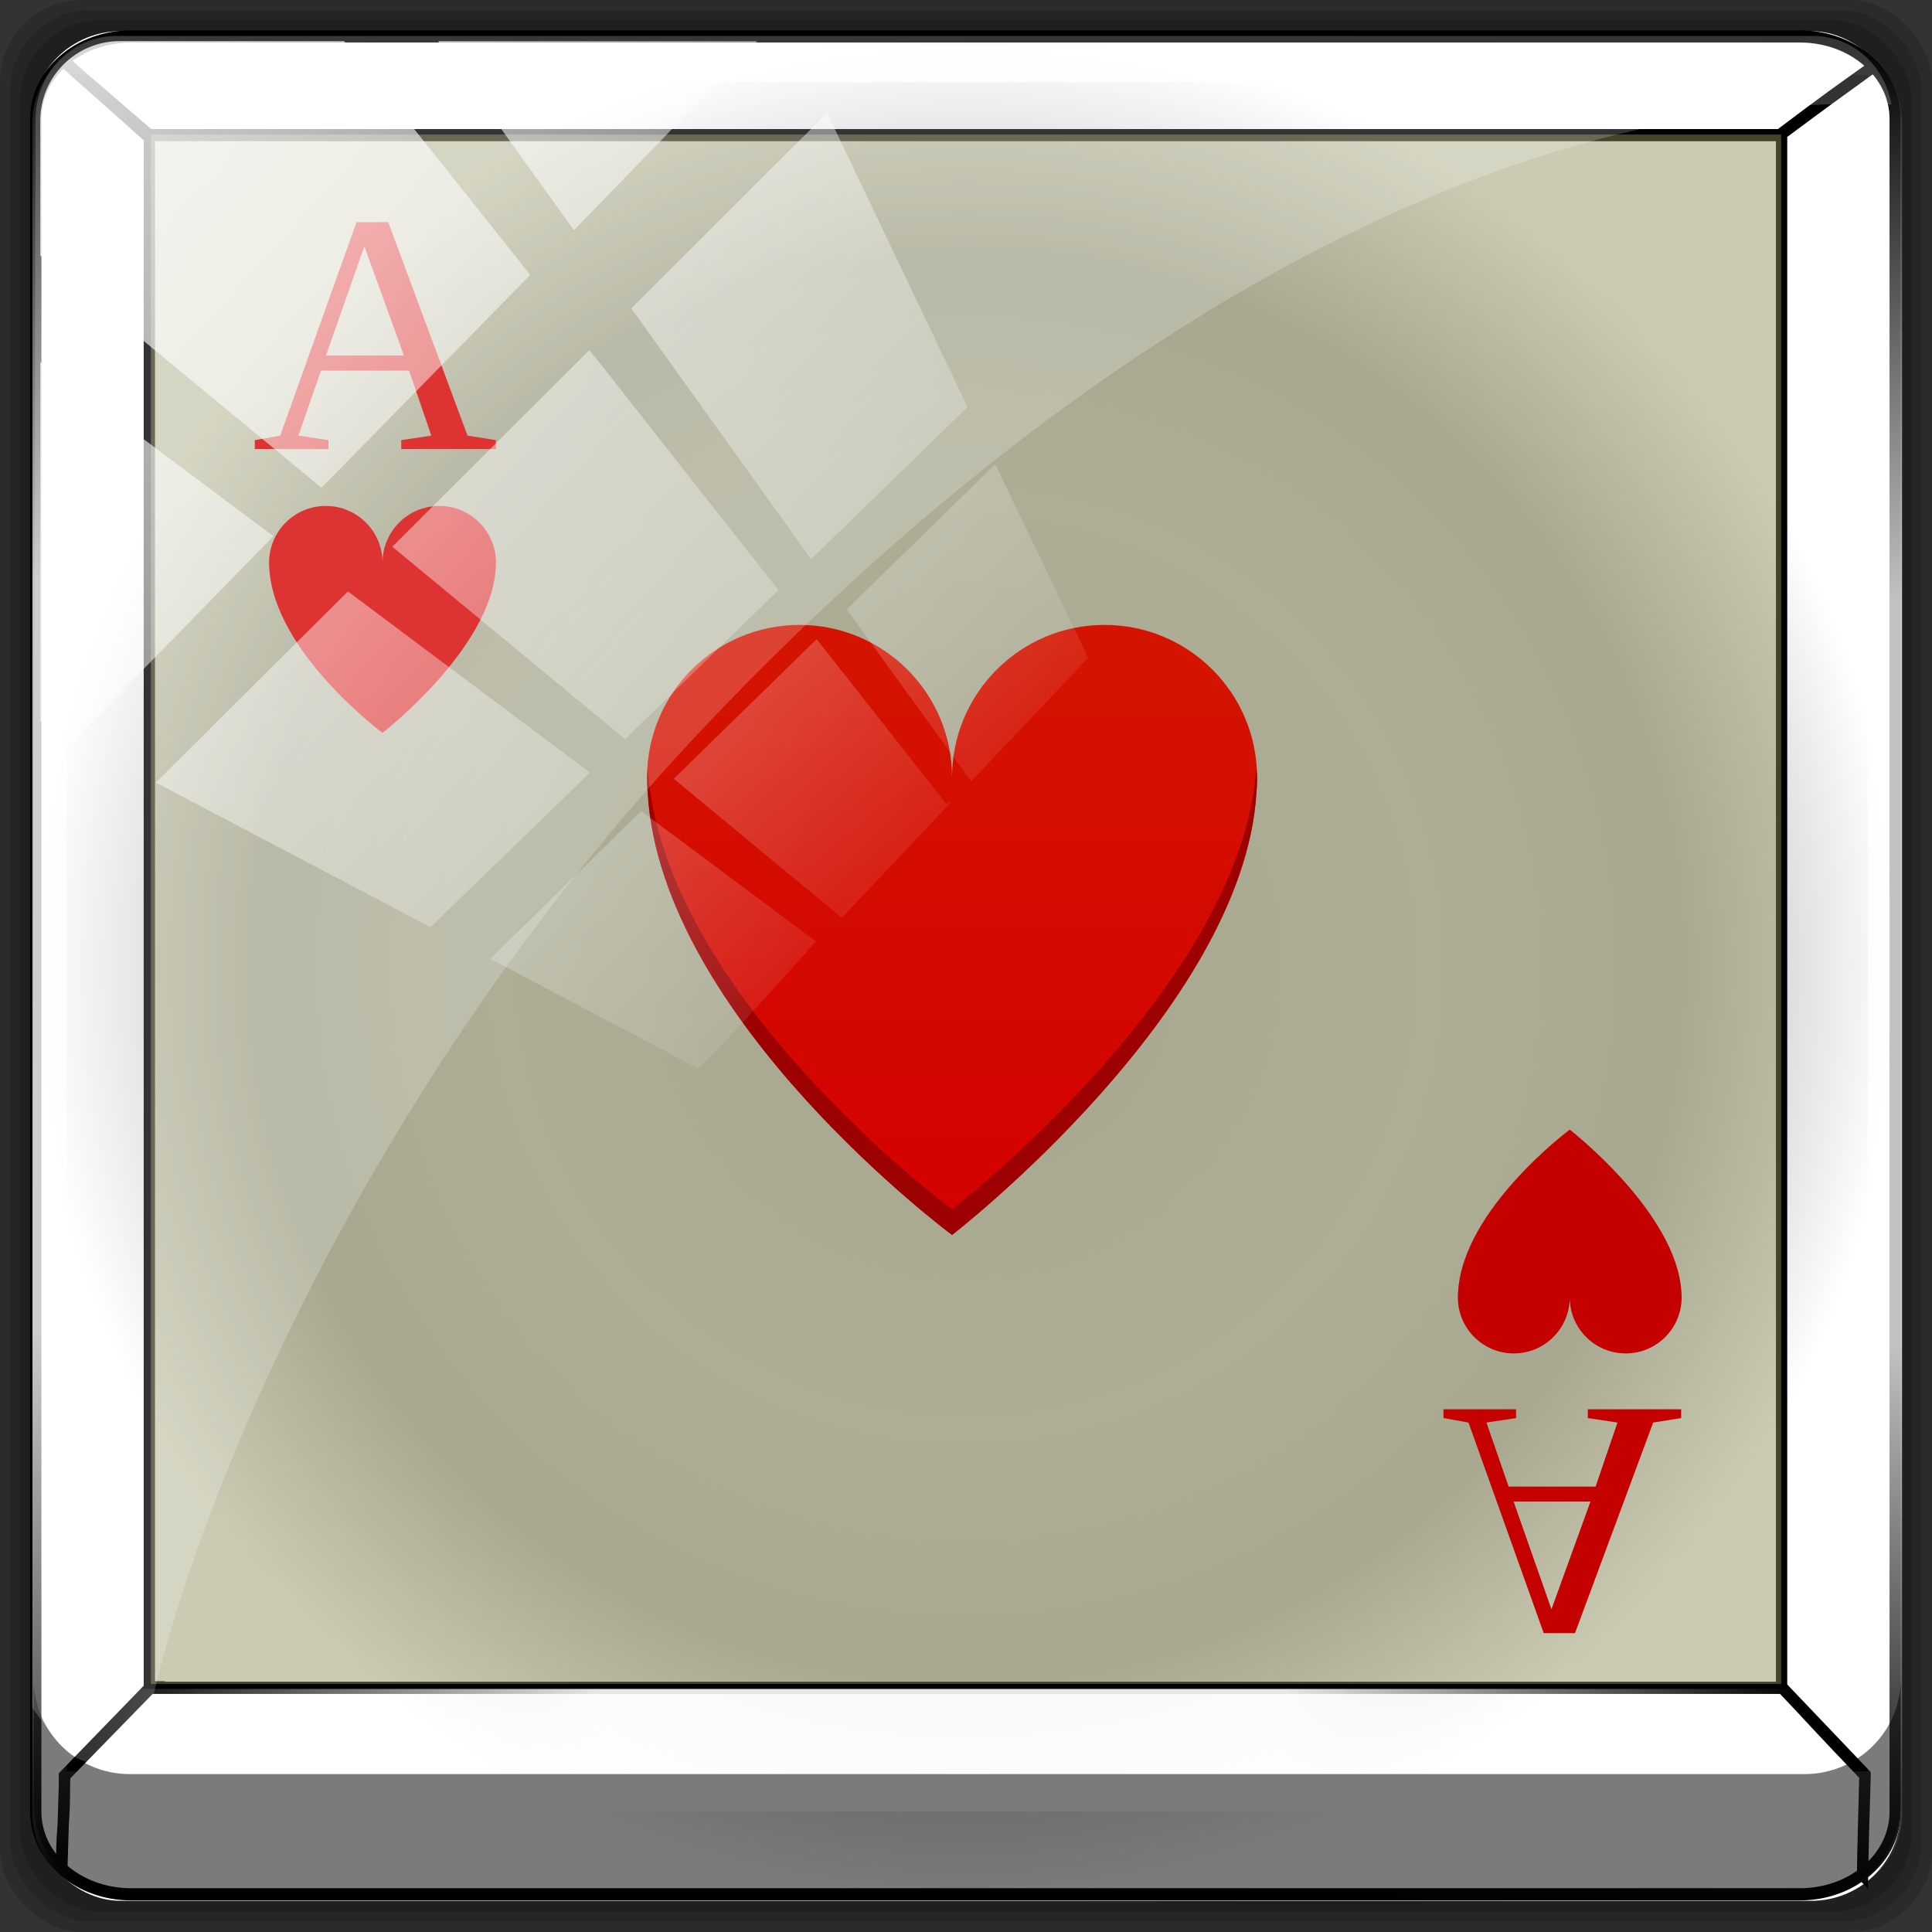 <?xml version="1.0" encoding="UTF-8" standalone="no"?>
<!-- Created with Inkscape (http://www.inkscape.org/) -->

<svg
   xmlns:dc="http://purl.org/dc/elements/1.1/"
   xmlns:cc="http://creativecommons.org/ns#"
   xmlns:rdf="http://www.w3.org/1999/02/22-rdf-syntax-ns#"
   xmlns:svg="http://www.w3.org/2000/svg"
   xmlns="http://www.w3.org/2000/svg"
   xmlns:xlink="http://www.w3.org/1999/xlink"
   xmlns:sodipodi="http://sodipodi.sourceforge.net/DTD/sodipodi-0.dtd"
   xmlns:inkscape="http://www.inkscape.org/namespaces/inkscape"
   width="96"
   height="96"
   id="svg2"
   version="1.1"
   inkscape:version="0.48.5 r10040"
   sodipodi:docname="gnome-aisleriot.svg">
  <rect width="100%" height="100%" fill="#333333" stroke="none"/>
  <script
     xlink:href=""
     id="script2985" />
  <defs
     id="defs4">
    <linearGradient
       inkscape:collect="always"
       xlink:href="#linearGradient4341-9-4-5-2"
       id="linearGradient4518"
       x1="46.033"
       y1="5.266"
       x2="45.093"
       y2="90.121"
       gradientUnits="userSpaceOnUse" />
    <linearGradient
       id="linearGradient4341-9-4-5-2">
      <stop
         style="stop-color:#ffffff;stop-opacity:0;"
         offset="0"
         id="stop4343-2-5-2-4" />
      <stop
         id="stop3954-0-91"
         offset="0.3"
         style="stop-color:#ffffff;stop-opacity:1;" />
      <stop
         style="stop-color:#ffffff;stop-opacity:1;"
         offset="0.7"
         id="stop3956-8-3" />
      <stop
         style="stop-color:#ffffff;stop-opacity:0;"
         offset="1"
         id="stop4347-6-0-8-7" />
    </linearGradient>
    <linearGradient
       inkscape:collect="always"
       xlink:href="#linearGradient4341-9-4-5-2"
       id="linearGradient4522"
       gradientUnits="userSpaceOnUse"
       x1="6.972"
       y1="49.027"
       x2="83.689"
       y2="48.399"
       gradientTransform="matrix(1,0,0,0.947,0,0.724)" />
    <linearGradient
       id="linearGradient4533">
      <stop
         style="stop-color:#ffffff;stop-opacity:0;"
         offset="0"
         id="stop4535" />
      <stop
         id="stop4537"
         offset="0.3"
         style="stop-color:#ffffff;stop-opacity:1;" />
      <stop
         style="stop-color:#ffffff;stop-opacity:1;"
         offset="0.7"
         id="stop4539" />
      <stop
         style="stop-color:#ffffff;stop-opacity:0;"
         offset="1"
         id="stop4541" />
    </linearGradient>
    <linearGradient
       gradientTransform="translate(-1.935,-3.244)"
       y2="-38.107"
       x2="60"
       y1="86.476"
       x1="60"
       gradientUnits="userSpaceOnUse"
       id="linearGradient3558"
       xlink:href="#linearGradient4090"
       inkscape:collect="always" />
    <linearGradient
       id="linearGradient4090">
      <stop
         id="stop4092"
         style="stop-color:#000000;stop-opacity:1"
         offset="0" />
      <stop
         id="stop4094"
         style="stop-color:#000000;stop-opacity:0"
         offset="1" />
    </linearGradient>
    <filter
       color-interpolation-filters="sRGB"
       id="filter4454">
      <feGaussianBlur
         id="feGaussianBlur4456"
         stdDeviation="0.615" />
    </filter>
    <linearGradient
       y2="14.514"
       x2="50.528"
       y1="-28.642"
       x1="2.771"
       gradientUnits="userSpaceOnUse"
       id="linearGradient3343"
       xlink:href="#linearGradient4213-7"
       inkscape:collect="always" />
    <linearGradient
       inkscape:collect="always"
       id="linearGradient4213-7">
      <stop
         style="stop-color:#ffffff;stop-opacity:1;"
         offset="0"
         id="stop4215-6" />
      <stop
         style="stop-color:#ffffff;stop-opacity:0;"
         offset="1"
         id="stop4217-5" />
    </linearGradient>
    <clipPath
       clipPathUnits="userSpaceOnUse"
       id="clipPath4156-4">
      <path
         style="opacity:0.6;fill:#ffffff;fill-opacity:1;stroke:none"
         d="m 27.046,-55.695 -14.214,13.321 0.061,0 15.653,21.771 10.231,-10.546 C 38.562,-32.302 27.468,-54.819 27.046,-55.695 z M 9.647,-39.383 -5.241,-25.321 15.988,-7.806 26.372,-18.383 9.647,-39.383 z m 31.491,12.951 -9.741,9.714 8.945,12.458 7.781,-7.555 -6.984,-14.617 z m -49.84,4.379 -13.754,12.982 26.283,13.846 0.061,-0.062 -0.123,-0.062 L 13.599,-5.401 -8.702,-22.053 z m 38.015,7.401 -9.803,9.775 11.579,9.559 7.628,-7.401 -8.669,-11.009 -0.735,-0.925 z m 20.187,5.674 -7.383,7.216 6.188,8.542 5.82,-6.137 -4.626,-9.621 z m -32.195,6.322 -9.557,9.498 13.662,7.185 7.934,-7.678 -12.039,-9.004 z m 23.312,2.374 -7.107,6.938 8.363,6.907 5.361,-5.674 -0.061,-0.092 -0.092,0.123 -6.464,-8.203 z m -8.73,8.542 -7.505,7.339 10.354,5.458 c 1.397,-1.321 5.675,-6.123 5.851,-6.322 L 31.886,8.26 z"
         id="path4158-0"
         inkscape:connector-curvature="0" />
    </clipPath>
    <linearGradient
       gradientTransform="scale(1.006,0.994)"
       gradientUnits="userSpaceOnUse"
       id="ButtonShadow"
       y2="7.017"
       x2="45.448"
       y1="92.54"
       x1="45.448">
      <stop
         offset="0"
         style="stop-color:#000000;stop-opacity:1"
         id="stop3750" />
      <stop
         offset="1"
         style="stop-color:#000000;stop-opacity:0.588"
         id="stop3752" />
    </linearGradient>
    <filter
       id="filter3174"
       color-interpolation-filters="sRGB">
      <feGaussianBlur
         stdDeviation="1.71"
         id="feGaussianBlur3176" />
    </filter>
    <linearGradient
       inkscape:collect="always"
       xlink:href="#linearGradient3834"
       id="linearGradient4482"
       gradientUnits="userSpaceOnUse"
       gradientTransform="translate(-96.722,-93.353)"
       x1="69.087"
       y1="60.327"
       x2="69.087"
       y2="36.596" />
    <linearGradient
       id="linearGradient3834">
      <stop
         offset="0"
         style="stop-color:#d40000;stop-opacity:1"
         id="stop3836" />
      <stop
         offset="1"
         style="stop-color:#d41400;stop-opacity:1"
         id="stop3838" />
    </linearGradient>
    <linearGradient
       inkscape:collect="always"
       xlink:href="#linearGradient4341-9-4-5-2-0"
       id="linearGradient4518-4"
       x1="46.033"
       y1="5.266"
       x2="45.093"
       y2="90.121"
       gradientUnits="userSpaceOnUse" />
    <linearGradient
       id="linearGradient4341-9-4-5-2-0">
      <stop
         style="stop-color:#ffffff;stop-opacity:0;"
         offset="0"
         id="stop4343-2-5-2-4-9" />
      <stop
         id="stop3954-0-91-7"
         offset="0.3"
         style="stop-color:#ffffff;stop-opacity:1;" />
      <stop
         style="stop-color:#ffffff;stop-opacity:1;"
         offset="0.7"
         id="stop3956-8-3-1" />
      <stop
         style="stop-color:#ffffff;stop-opacity:0;"
         offset="1"
         id="stop4347-6-0-8-7-1" />
    </linearGradient>
    <linearGradient
       inkscape:collect="always"
       xlink:href="#linearGradient4341-9-4-5-2-0"
       id="linearGradient4522-3"
       gradientUnits="userSpaceOnUse"
       x1="6.972"
       y1="49.027"
       x2="83.689"
       y2="48.399"
       gradientTransform="matrix(1,0,0,0.947,0,0.724)" />
    <linearGradient
       id="linearGradient4676">
      <stop
         style="stop-color:#ffffff;stop-opacity:0;"
         offset="0"
         id="stop4678" />
      <stop
         id="stop4680"
         offset="0.3"
         style="stop-color:#ffffff;stop-opacity:1;" />
      <stop
         style="stop-color:#ffffff;stop-opacity:1;"
         offset="0.7"
         id="stop4682" />
      <stop
         style="stop-color:#ffffff;stop-opacity:0;"
         offset="1"
         id="stop4684" />
    </linearGradient>
    <linearGradient
       gradientTransform="translate(-1.935,-3.244)"
       y2="-38.107"
       x2="60"
       y1="86.476"
       x1="60"
       gradientUnits="userSpaceOnUse"
       id="linearGradient3558-2"
       xlink:href="#linearGradient4090-3"
       inkscape:collect="always" />
    <linearGradient
       id="linearGradient4090-3">
      <stop
         id="stop4092-4"
         style="stop-color:#000000;stop-opacity:1"
         offset="0" />
      <stop
         id="stop4094-9"
         style="stop-color:#000000;stop-opacity:0"
         offset="1" />
    </linearGradient>
    <filter
       color-interpolation-filters="sRGB"
       id="filter4454-1">
      <feGaussianBlur
         id="feGaussianBlur4456-2"
         stdDeviation="0.615" />
    </filter>
    <radialGradient
       inkscape:collect="always"
       xlink:href="#linearGradient4133"
       id="radialGradient4484"
       cx="48"
       cy="48"
       fx="48"
       fy="48"
       r="46.433"
       gradientTransform="matrix(1,0,0,1,3.256,1.236)"
       gradientUnits="userSpaceOnUse" />
    <linearGradient
       id="linearGradient4133">
      <stop
         id="stop4135"
         style="stop-color:#818181;stop-opacity:1"
         offset="0" />
      <stop
         id="stop4137-3"
         style="stop-color:#bebebe;stop-opacity:1"
         offset="0.137" />
      <stop
         id="stop4139-4"
         style="stop-color:#c8c8c8;stop-opacity:1"
         offset="0.5" />
      <stop
         id="stop4141"
         style="stop-color:#bebebe;stop-opacity:1"
         offset="0.761" />
      <stop
         id="stop4143"
         style="stop-color:#ffffff;stop-opacity:1"
         offset="1" />
    </linearGradient>
    <radialGradient
       inkscape:collect="always"
       xlink:href="#linearGradient4133"
       id="radialGradient4930"
       gradientUnits="userSpaceOnUse"
       gradientTransform="matrix(1,0,0,1,3.256,1.236)"
       cx="48"
       cy="48"
       fx="48"
       fy="48"
       r="46.433" />
    <linearGradient
       inkscape:collect="always"
       xlink:href="#linearGradient4341-9-4-5-2-0"
       id="linearGradient4932"
       gradientUnits="userSpaceOnUse"
       x1="46.033"
       y1="5.266"
       x2="45.093"
       y2="90.121" />
    <linearGradient
       inkscape:collect="always"
       xlink:href="#linearGradient4341-9-4-5-2-0"
       id="linearGradient4934"
       gradientUnits="userSpaceOnUse"
       gradientTransform="matrix(1,0,0,0.947,0,0.724)"
       x1="6.972"
       y1="49.027"
       x2="83.689"
       y2="48.399" />
    <linearGradient
       inkscape:collect="always"
       xlink:href="#linearGradient4090-3"
       id="linearGradient4936"
       gradientUnits="userSpaceOnUse"
       gradientTransform="translate(-1.935,-3.244)"
       x1="60"
       y1="86.476"
       x2="60"
       y2="-38.107" />
    <linearGradient
       inkscape:collect="always"
       xlink:href="#ButtonShadow"
       id="linearGradient4938"
       gradientUnits="userSpaceOnUse"
       gradientTransform="scale(1.006,0.994)"
       x1="45.448"
       y1="92.54"
       x2="45.448"
       y2="7.017" />
    <linearGradient
       inkscape:collect="always"
       xlink:href="#linearGradient3834"
       id="linearGradient4940"
       gradientUnits="userSpaceOnUse"
       gradientTransform="translate(-96.722,-93.353)"
       x1="69.087"
       y1="60.327"
       x2="69.087"
       y2="36.596" />
    <linearGradient
       inkscape:collect="always"
       xlink:href="#linearGradient4213-7"
       id="linearGradient4942"
       gradientUnits="userSpaceOnUse"
       x1="2.771"
       y1="-28.642"
       x2="50.528"
       y2="14.514" />
  </defs>
  <sodipodi:namedview
     id="base"
     pagecolor="#ffffff"
     bordercolor="#666666"
     borderopacity="1.0"
     inkscape:pageopacity="0.0"
     inkscape:pageshadow="2"
     inkscape:zoom="2.8484526"
     inkscape:cx="-16.271823"
     inkscape:cy="31.906909"
     inkscape:current-layer="g4468"
     showgrid="true"
     inkscape:document-units="px"
     inkscape:grid-bbox="true"
     inkscape:showpageshadow="false"
     gridtolerance="1"
     guidetolerance="1"
     objecttolerance="1"
     inkscape:window-width="1280"
     inkscape:window-height="963"
     inkscape:window-x="0"
     inkscape:window-y="0"
     inkscape:window-maximized="1" />
  <g
     id="layer1"
     inkscape:label="Layer 1"
     inkscape:groupmode="layer"
     transform="translate(0,32)">
    <g
       id="g4892"
       transform="translate(-3.256,-33.255)">
      <rect
         style="opacity:0.15;fill:#000000;fill-opacity:1;stroke:none"
         id="rect4266"
         width="96"
         height="96"
         x="3.256"
         y="1.255"
         rx="4.063"
         ry="4.063" />
      <rect
         ry="4.021"
         rx="4.021"
         y="1.755"
         x="3.756"
         height="95"
         width="95"
         id="rect4240"
         style="opacity:0.15;fill:#000000;fill-opacity:1;stroke:none" />
      <rect
         style="opacity:0.15;fill:#000000;fill-opacity:1;stroke:none"
         id="rect4264"
         width="94"
         height="94"
         x="4.256"
         y="2.255"
         rx="3.979"
         ry="3.979" />
      <rect
         ry="4.381"
         rx="4.431"
         y="2.803"
         x="4.823"
         height="92.903"
         width="92.867"
         id="rect4476"
         style="fill:url(#radialGradient4930);fill-opacity:1;stroke:none;display:inline" />
      <g
         transform="translate(3.256,1.255)"
         id="g4499">
        <g
           style="display:inline"
           transform="matrix(1.108,0,0,1.095,-3.711,-4.373)"
           id="g3540">
          <g
             transform="matrix(1.005,0,0,1.005,-0.091,-0.473)"
             id="g4426">
            <g
               transform="matrix(1,0,0,0.998,-18.812,8.908)"
               id="g4403">
              <g
                 id="g3430"
                 transform="matrix(-0.935,0,0,0.507,164.917,-44.869)">
                <g
                   id="g3446"
                   transform="matrix(-0.636,0.042,-0.025,-1.052,92.672,115.534)" />
              </g>
              <g
                 transform="matrix(0.552,0,0,0.604,38.001,36.338)"
                 id="g4362" />
              <g
                 transform="matrix(1.002,0,0,0.507,-77.167,-44.966)"
                 id="g4370">
                <g
                   transform="matrix(-0.636,0.042,-0.025,-1.052,92.672,115.534)"
                   id="g4372" />
              </g>
              <g
                 id="g4395"
                 transform="matrix(-0.55,0,0,0.601,73.749,27.649)">
                <path
                   sodipodi:nodetypes="cccccccccccccccccccccccsssssssss"
                   inkscape:connector-curvature="0"
                   d="m 81.416,73.572 7.016,6.674 c -0.042,3.968 0.268,3.842 0.21,6.856 l -0.233,-6.886 -6.851,-6.554 c 0.063,0.024 -0.141,-0.09 -0.141,-0.09 z m 0.129,-116.847 -132.429,0 0,116.887 132.429,0 z m -0.007,0.182 c -0.066,-0.193 0.134,0.166 -0.13,-0.065 l 6.967,-5.577 c -3.857,3.163 -3.79,3.115 -6.836,5.642 z M -57.452,87.684 c -0.049,-2.679 -0.075,-3.505 -0.194,-7.549 l 6.717,-6.539 c -2.139,2.072 -2.545,2.57 -6.731,6.617 0.147,4.795 0.163,4.762 0.208,7.471 z m 6.627,-131.023 c -3.899,-2.687 -3.781,-2.596 -7.539,-5.12 3.566,2.367 3.495,2.295 7.539,5.12 z m 133.851,-7.365 -135.392,0 c -4.284,0 -7.733,2.769 -7.733,6.207 l 0,127.447 c 0,3.439 3.449,6.207 7.733,6.207 l 135.392,0 c 4.284,0 7.733,-2.769 7.733,-6.207 l 0,-127.447 c 0,-3.439 -3.449,-6.207 -7.733,-6.207 z"
                   style="font-size:medium;font-style:normal;font-variant:normal;font-weight:normal;font-stretch:normal;text-indent:0;text-align:start;text-decoration:none;line-height:normal;letter-spacing:normal;word-spacing:normal;text-transform:none;direction:ltr;block-progression:tb;writing-mode:lr-tb;text-anchor:start;baseline-shift:baseline;color:#000000;fill:none;stroke:#000000;stroke-width:0.916;stroke-miterlimit:4;stroke-opacity:1;stroke-dasharray:none;marker:none;visibility:visible;display:inline;overflow:visible;enable-background:accumulate;font-family:Sans;-inkscape-font-specification:Sans"
                   id="path4397" />
              </g>
            </g>
          </g>
          <path
             inkscape:connector-curvature="0"
             id="rect4474"
             d="m 8.858,5.617 c -2.242,0 -4.055,1.763 -4.055,3.927 l 0,76.769 c 0,2.164 1.813,3.927 4.055,3.927 l 75.736,0 c 2.242,0 4.055,-1.763 4.055,-3.927 l 0,-76.769 c 0,-2.164 -1.813,-3.927 -4.055,-3.927 l -75.736,0 z m -2.521,1.77 80.778,0 0,76.99 -80.778,0 0,-76.99 z"
             style="opacity:0.756;fill:url(#linearGradient4932);fill-opacity:1;stroke:none" />
          <path
             style="opacity:0.904;fill:url(#linearGradient4934);fill-opacity:1;stroke:none"
             d="m 8.858,6.044 c -2.242,0 -4.055,1.67 -4.055,3.719 l 0,72.706 c 0,2.049 1.813,3.719 4.055,3.719 l 75.736,0 c 2.242,0 4.055,-1.67 4.055,-3.719 l 0,-72.706 c 0,-2.049 -1.813,-3.719 -4.055,-3.719 l -75.736,0 z m -2.521,1.676 80.778,0 0,72.915 -80.778,0 0,-72.915 z"
             id="path4520"
             inkscape:connector-curvature="0" />
          <path
             inkscape:connector-curvature="0"
             id="rect4466"
             d="m 4.857,80.163 0,5.641 c 0,2.402 1.925,4.337 4.329,4.337 l 75.078,0 c 2.404,0 4.329,-1.935 4.329,-4.337 l 0,-5.641 c 0,2.402 -1.925,4.337 -4.329,4.337 l -75.078,0 c -2.404,0 -4.329,-1.935 -4.329,-4.337 z"
             style="fill:#000000;fill-opacity:0.519;stroke:none" />
        </g>
        <rect
           style="opacity:0.465;fill:#909060;fill-opacity:1;stroke:none"
           id="rect4311"
           width="81.007"
           height="76.991"
           x="7.497"
           y="6.685" />
      </g>
      <g
         transform="translate(-4.293,-25.129)"
         id="g4417">
        <g
           id="layer2-0"
           style="display:none">
          <rect
             width="86"
             height="85"
             rx="6"
             ry="6"
             x="5"
             y="7"
             id="rect3745"
             style="opacity:0.9;fill:url(#linearGradient4938);fill-opacity:1;fill-rule:nonzero;stroke:none;filter:url(#filter3174)" />
        </g>
        <g
           transform="translate(86.616,114.526)"
           id="layer1-3">
          <g
             id="g4468">
            <g
               style="font-size:12px;font-style:normal;font-variant:normal;font-weight:normal;font-stretch:normal;text-align:start;line-height:125%;writing-mode:lr-tb;text-anchor:start;fill:#d40000;fill-opacity:1;stroke:none;font-family:Liberation Serif;-inkscape-font-specification:Liberation Serif"
               id="text3814"
               transform="matrix(1.416,0,0,1.423,-127.005,-92.155)">
              <path
                 id="path3819"
                 inkscape:connector-curvature="0"
                 d="m 45.38,18.189 0,0.311 -2.584,0 0,-0.311 0.891,-0.158 2.678,-7.453 1.113,0 2.783,7.453 0.996,0.158 0,0.311 -3.322,0 0,-0.311 1.055,-0.158 -0.779,-2.268 -3.094,0 -0.791,2.268 1.055,0.158 m 1.26,-6.768 -1.348,3.814 2.736,0 -1.389,-3.814" />
            </g>
            <path
               style="color:#000000;fill:#d40000;fill-opacity:1;fill-rule:nonzero;stroke:none;stroke-width:1.5;marker:none;visibility:visible;display:inline;overflow:visible;enable-background:accumulate"
               id="path3821"
               inkscape:connector-curvature="0"
               d="m -62.878,-63.002 c -1.557,0 -2.819,1.262 -2.819,2.819 0,0.097 0.001,0.192 0.011,0.286 0.243,4.176 5.627,8.171 5.627,8.171 0,0 5.377,-4.162 5.627,-8.171 0.01,-0.095 0.011,-0.189 0.011,-0.286 0,-1.557 -1.262,-2.819 -2.819,-2.819 -1.557,0 -2.819,1.262 -2.819,2.819 0,-1.557 -1.262,-2.819 -2.819,-2.819 z" />
            <g
               transform="matrix(1.263,0,0,1.263,10.831,15.346)"
               id="g4478">
              <path
                 d="m -39.722,-57.353 c -3.314,0 -6,2.686 -6,6 0,0.207 0.003,0.408 0.023,0.609 0.518,8.888 11.977,17.391 11.977,17.391 0,0 11.445,-8.858 11.977,-17.391 0.02,-0.202 0.023,-0.402 0.023,-0.609 0,-3.314 -2.686,-6 -6,-6 -3.314,0 -6,2.686 -6,6 0,-3.314 -2.686,-6 -6,-6 z"
                 inkscape:connector-curvature="0"
                 id="path3805"
                 style="color:#000000;fill:url(#linearGradient4940);fill-opacity:1;fill-rule:nonzero;stroke:none;stroke-width:1.5;marker:none;visibility:visible;display:inline;overflow:visible;enable-background:accumulate" />
              <path
                 d="m -45.69,-51.728 c -0.007,0.123 -0.031,0.251 -0.031,0.375 0,0.207 0.011,0.423 0.031,0.625 0.518,8.888 11.969,17.375 11.969,17.375 0,0 11.437,-8.842 11.969,-17.375 0.02,-0.202 0.031,-0.418 0.031,-0.625 0,-0.124 -0.024,-0.252 -0.031,-0.375 -0.532,8.533 -11.969,17.375 -11.969,17.375 0,0 -11.451,-8.487 -11.969,-17.375 z"
                 inkscape:connector-curvature="0"
                 id="path3858"
                 style="color:#000000;fill:#9d0000;fill-opacity:1;fill-rule:nonzero;stroke:none;stroke-width:1.5;marker:none;visibility:visible;display:inline;overflow:visible;enable-background:accumulate" />
            </g>
            <g
               style="font-size:12px;font-style:normal;font-variant:normal;font-weight:normal;font-stretch:normal;text-align:start;line-height:125%;writing-mode:lr-tb;text-anchor:start;fill:#c40000;fill-opacity:1;stroke:none;font-family:Liberation Serif;-inkscape-font-specification:Liberation Serif"
               id="g3823"
               transform="matrix(1.396,0,0,-1.404,-67.086,7.859)">
              <path
                 style="fill:#c40000;fill-opacity:1"
                 id="path3825"
                 inkscape:connector-curvature="0"
                 d="m 45.38,18.189 0,0.311 -2.584,0 0,-0.311 0.891,-0.158 2.678,-7.453 1.113,0 2.783,7.453 0.996,0.158 0,0.311 -3.322,0 0,-0.311 1.055,-0.158 -0.779,-2.268 -3.094,0 -0.791,2.268 1.055,0.158 m 1.26,-6.768 -1.348,3.814 2.736,0 -1.389,-3.814" />
            </g>
            <path
               style="color:#000000;fill:#c40000;fill-opacity:1;fill-rule:nonzero;stroke:none;stroke-width:1.5;marker:none;visibility:visible;display:inline;overflow:visible;enable-background:accumulate"
               id="path3827"
               inkscape:connector-curvature="0"
               d="m -3.847,-20.891 c -1.535,0 -2.78,-1.245 -2.78,-2.78 0,-0.096 0.001,-0.189 0.011,-0.282 0.24,-4.118 5.549,-8.058 5.549,-8.058 0,0 5.303,4.104 5.549,8.058 0.009,0.093 0.011,0.186 0.011,0.282 0,1.535 -1.245,2.78 -2.78,2.78 -1.535,0 -2.78,-1.245 -2.78,-2.78 0,1.535 -1.245,2.78 -2.78,2.78 z" />
          </g>
        </g>
      </g>
      <rect
         clip-path="url(#clipPath4156-4)"
         ry="3.957"
         rx="3.957"
         y="-30"
         x="2"
         height="92"
         width="92"
         id="rect4146"
         style="opacity:0.8;fill:url(#linearGradient4942);fill-opacity:1;stroke:none"
         transform="matrix(0.999,0,0,1,3.258,33.298)" />
      <path
         inkscape:connector-curvature="0"
         id="rect4190"
         d="m 9.002,3.042 c -2.2,0 -3.978,1.86 -3.982,4.156 L 4.856,86.111 c 2.112,2.844 1.838,2.719 5.354,3.022 C 11.262,80.269 19.684,57.3 37.587,38.094 53.057,21.498 74.363,6.413 95.641,6.413 c 0.539,0 1.063,0.022 1.599,0.033 -0.334,-1.938 -1.932,-3.403 -3.888,-3.403 z"
         style="opacity:0.2;fill:#ffffff;fill-opacity:1;stroke:none"
         sodipodi:nodetypes="ssccsscss" />
    </g>
  </g>
</svg>
